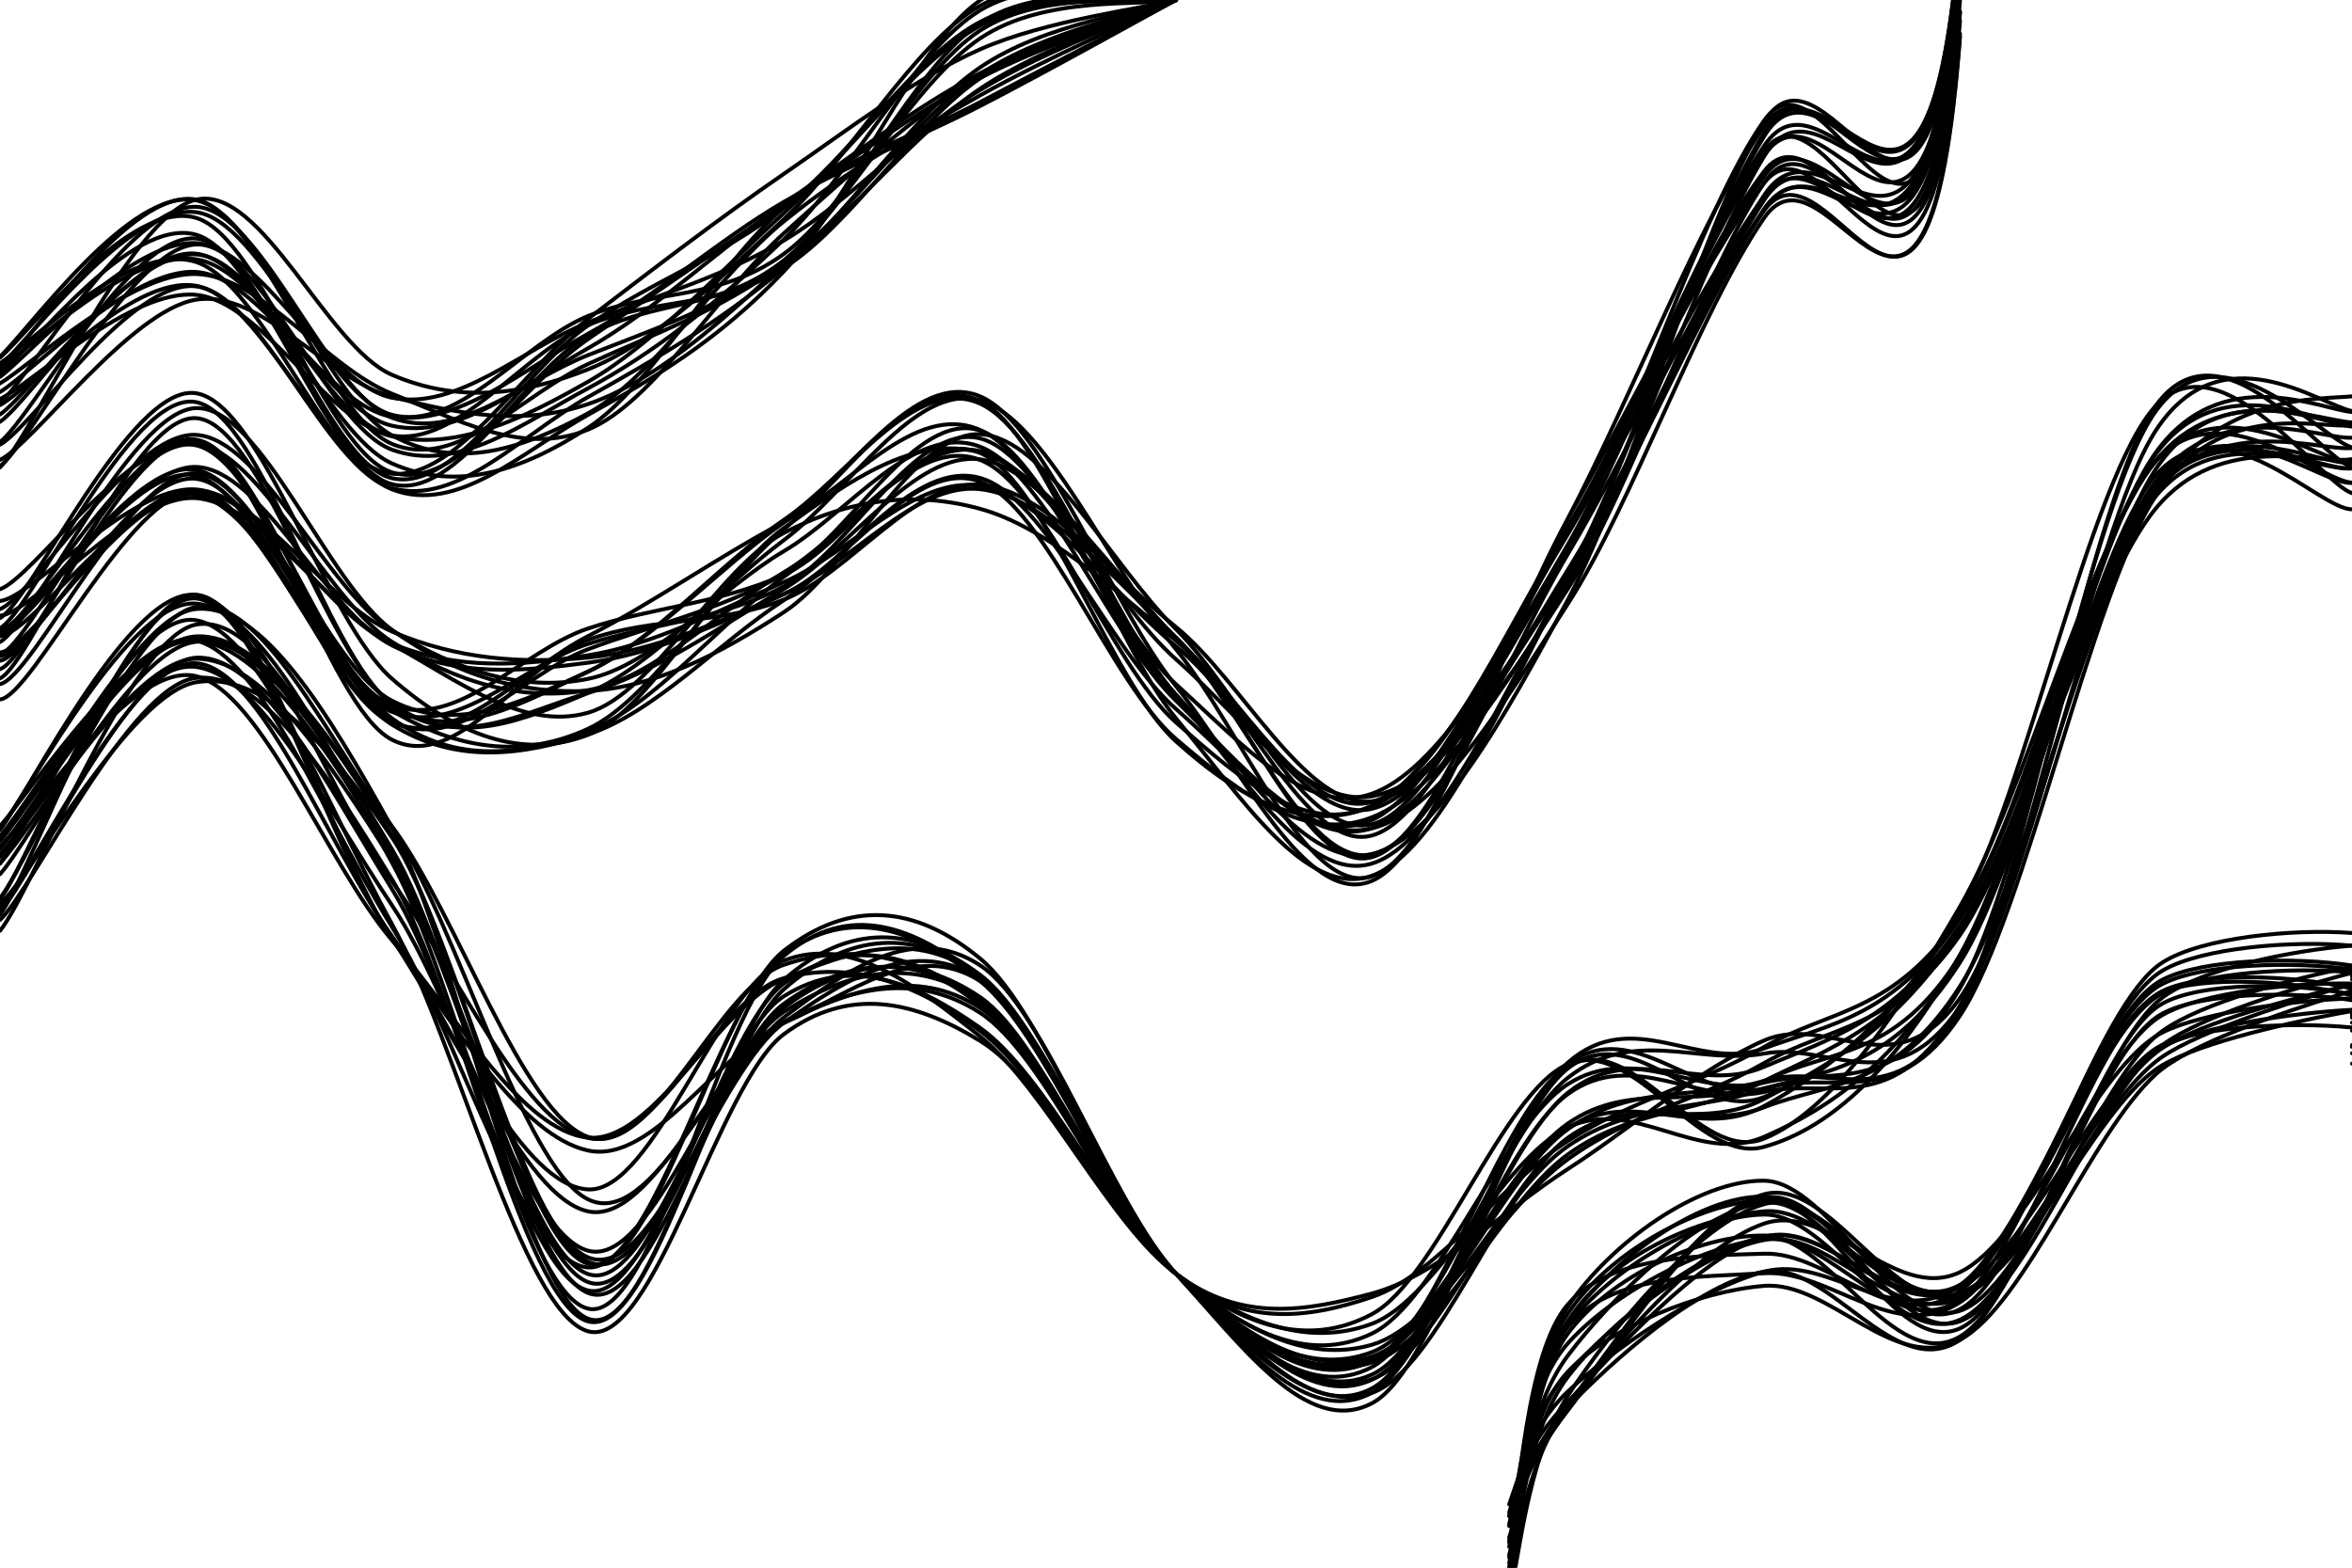 <?xml version="1.0"?>
<!DOCTYPE svg PUBLIC '-//W3C//DTD SVG 1.0//EN'
          'http://www.w3.org/TR/2001/REC-SVG-20010904/DTD/svg10.dtd'>
<svg xmlns:xlink="http://www.w3.org/1999/xlink" style="fill-opacity:1; color-rendering:auto; color-interpolation:auto; text-rendering:auto; stroke:black; stroke-linecap:square; stroke-miterlimit:10; shape-rendering:auto; stroke-opacity:1; fill:black; stroke-dasharray:none; font-weight:normal; stroke-width:1; font-family:'Dialog'; font-style:normal; stroke-linejoin:miter; font-size:12px; stroke-dashoffset:0; image-rendering:auto;" width="600" height="400" xmlns="http://www.w3.org/2000/svg"
><!--Generated by the Batik Graphics2D SVG Generator--><defs id="genericDefs"
  /><g
  ><g style="stroke-linecap:round;"
    ><path style="fill:none;" d="M0 102.931 C8.333 95.059 33.333 52.159 50 52.768 C66.667 53.376 83.333 100.273 100 106.582 C116.667 112.889 133.333 97.194 150 90.616 C166.667 84.037 183.333 78.438 200 67.112 C216.667 55.785 233.333 33.843 250 22.658 C266.667 11.472 291.667 3.776 300 0"
    /></g
    ><g style="stroke-linecap:round;"
    ><path style="fill:none;" d="M0 163.788 C8.333 159.476 33.333 104.644 50 104.131 C66.667 103.618 83.333 148.684 100 160.709 C116.667 172.734 133.333 177.038 150 176.284 C166.667 175.529 183.333 167.095 200 156.179 C216.667 145.264 233.333 110.064 250 110.791 C266.667 111.518 283.333 143.958 300 160.543 C316.667 177.127 333.333 214.534 350 210.299 C366.667 206.064 383.333 161.287 400 135.131 C416.667 108.976 433.333 77.862 450 53.367 C466.667 28.871 491.667 97.054 500 -11.84"
      /><path style="fill:none;" d="M0 233.431 C8.333 222.058 33.333 150.758 50 151.761 C66.667 152.763 83.333 214.158 100 239.445 C116.667 264.732 133.333 302.54 150 303.481 C166.667 304.422 183.333 251.602 200 245.092 C216.667 238.582 233.333 251.104 250 264.422 C266.667 277.74 283.333 312.778 300 325 C316.667 337.222 333.333 343.978 350 337.753 C366.667 331.528 383.333 295.596 400 287.65 C416.667 279.704 433.333 297.386 450 290.078 C466.667 282.77 483.333 271.695 500 243.801 C516.667 215.906 533.333 144.731 550 122.713 C566.667 100.695 591.667 112.145 600 111.693"
      /><path style="fill:none;" d="M385 385.891 C387.5 378.392 389.167 365.238 400 355.004 C410.833 344.77 433.333 329.004 450 324.489 C466.667 319.973 483.333 339.987 500 327.912 C516.667 315.836 533.333 263.427 550 252.035 C566.667 240.643 641.667 247.4 600 259.561"
      /><path style="fill:none;" d="M0 107.632 C8.333 101.754 33.333 62.961 50 64.731 C66.667 66.501 83.333 110.848 100 118.251 C116.667 125.654 133.333 120.017 150 109.148 C166.667 98.28 183.333 66.887 200 53.039 C216.667 39.192 233.333 34.903 250 26.063 C266.667 17.224 291.667 4.344 300 0"
      /><path style="fill:none;" d="M0 168.593 C8.333 167.286 33.333 120.27 50 122.161 C66.667 124.053 83.333 173.577 100 179.944 C116.667 186.311 133.333 165.914 150 160.365 C166.667 154.817 183.333 154.125 200 146.655 C216.667 139.185 233.333 108.462 250 115.547 C266.667 122.632 283.333 174.136 300 189.164 C316.667 204.191 333.333 212.837 350 205.714 C366.667 198.59 383.333 171.778 400 146.423 C416.667 121.07 433.333 79.226 450 53.59 C466.667 27.953 491.667 101.535 500 -7.396"
      /><path style="fill:none;" d="M0 211.438 C8.333 200.439 33.333 152.562 50 154.006 C66.667 155.451 83.333 190.121 100 220.104 C116.667 250.087 133.333 329.942 150 333.904 C166.667 337.866 183.333 257.897 200 243.876 C216.667 229.855 233.333 236.259 250 249.78 C266.667 263.3 283.333 308.689 300 325 C316.667 341.311 333.333 352.726 350 347.646 C366.667 342.566 383.333 306.481 400 294.522 C416.667 282.564 433.333 284.335 450 275.894 C466.667 267.452 483.333 270.623 500 243.874 C516.667 217.124 533.333 138.518 550 115.394 C566.667 92.27 591.667 104.362 600 105.13"
      /><path style="fill:none;" d="M385 409.109 C387.5 398.612 389.167 353.687 400 337.014 C410.833 320.341 433.333 310.602 450 309.074 C466.667 307.546 483.333 336.951 500 327.847 C516.667 318.743 533.333 265.97 550 254.452 C566.667 242.934 641.667 246.98 600 258.738"
      /><path style="fill:none;" d="M0 96.162 C8.333 89.834 33.333 61.145 50 62.031 C66.667 62.918 83.333 98.106 100 101.482 C116.667 104.857 133.333 88.976 150 82.285 C166.667 75.595 183.333 71.223 200 61.34 C216.667 51.456 233.333 33.207 250 22.984 C266.667 12.761 291.667 3.831 300 0"
      /><path style="fill:none;" d="M0 153.349 C8.333 152.497 33.333 123.593 50 124.892 C66.667 126.19 83.333 153.989 100 161.138 C116.667 168.288 133.333 169.391 150 167.789 C166.667 166.186 183.333 158.688 200 151.524 C216.667 144.361 233.333 122.953 250 124.807 C266.667 126.661 283.333 147 300 162.649 C316.667 178.299 333.333 223.39 350 218.704 C366.667 214.018 383.333 163.197 400 134.535 C416.667 105.873 433.333 68.268 450 46.732 C466.667 25.196 491.667 113.107 500 5.318"
      /><path style="fill:none;" d="M0 220.397 C8.333 209.628 33.333 156.92 50 155.387 C66.667 153.854 83.333 181.02 100 211.2 C116.667 241.38 133.333 330.008 150 336.467 C166.667 342.927 183.333 264.583 200 249.958 C216.667 235.332 233.333 236.208 250 248.715 C266.667 261.222 283.333 308.954 300 325 C316.667 341.046 333.333 351.382 350 344.989 C366.667 338.596 383.333 298.166 400 286.641 C416.667 275.115 433.333 284.134 450 275.838 C466.667 267.542 483.333 262.105 500 236.863 C516.667 211.62 533.333 144.177 550 124.385 C566.667 104.594 591.667 118.844 600 118.113"
      /><path style="fill:none;" d="M385 393.528 C387.5 383.202 389.167 351.98 400 338.042 C410.833 324.103 433.333 310.115 450 309.897 C466.667 309.679 483.333 344.324 500 336.733 C516.667 329.143 533.333 278.998 550 264.353 C566.667 249.708 641.667 238.753 600 248.861"
      /><path style="fill:none;" d="M0 100.022 C8.333 94.921 33.333 68.342 50 69.392 C66.667 70.442 83.333 103.693 100 106.323 C116.667 108.952 133.333 94.31 150 85.17 C166.667 76.03 183.333 61.169 200 51.485 C216.667 41.8 233.333 35.644 250 27.064 C266.667 18.483 291.667 4.511 300 0"
      /><path style="fill:none;" d="M0 167.073 C8.333 164.115 33.333 108.639 50 112.252 C66.667 115.865 83.333 180.25 100 188.75 C116.667 197.251 133.333 169.22 150 163.257 C166.667 157.294 183.333 159.571 200 152.972 C216.667 146.373 233.333 122.491 250 123.662 C266.667 124.834 283.333 146.537 300 160 C316.667 173.463 333.333 206.597 350 204.442 C366.667 202.287 383.333 172.185 400 147.073 C416.667 121.96 433.333 76.704 450 53.766 C466.667 30.828 491.667 118.406 500 9.445"
      /><path style="fill:none;" d="M0 213.373 C8.333 203.948 33.333 159.594 50 163.45 C66.667 167.305 83.333 209.848 100 236.506 C116.667 263.163 133.333 322.25 150 323.394 C166.667 324.538 183.333 255.557 200 243.37 C216.667 231.182 233.333 236.664 250 250.269 C266.667 263.874 283.333 308.065 300 325 C316.667 341.935 333.333 357.662 350 351.881 C366.667 346.101 383.333 302.232 400 290.318 C416.667 278.405 433.333 289.173 450 280.401 C466.667 271.629 483.333 262.809 500 237.686 C516.667 212.564 533.333 149.758 550 129.667 C566.667 109.576 591.667 118.75 600 117.139"
      /><path style="fill:none;" d="M385 402.203 C387.5 392.238 389.167 354.699 400 340.208 C410.833 325.716 433.333 315.117 450 315.253 C466.667 315.389 483.333 350.918 500 341.026 C516.667 331.133 533.333 271.48 550 255.9 C566.667 240.321 641.667 236.031 600 247.548"
      /><path style="fill:none;" d="M0 91.262 C8.333 83.86 33.333 50.711 50 55.589 C66.667 60.467 83.333 115.372 100 120.528 C116.667 125.684 133.333 97.888 150 86.525 C166.667 75.163 183.333 63.452 200 52.352 C216.667 41.251 233.333 28.649 250 19.924 C266.667 11.198 291.667 3.321 300 0"
      /><path style="fill:none;" d="M0 170.738 C8.333 167.771 33.333 109.999 50 112.199 C66.667 114.4 83.333 175.029 100 183.939 C116.667 192.849 133.333 171.901 150 165.661 C166.667 159.421 183.333 155.799 200 146.496 C216.667 137.193 233.333 104.508 250 109.843 C266.667 115.177 283.333 161.583 300 178.501 C316.667 195.419 333.333 215.431 350 211.352 C366.667 207.272 383.333 179.974 400 154.022 C416.667 128.071 433.333 79.878 450 55.644 C466.667 31.41 491.667 117.89 500 8.616"
      /><path style="fill:none;" d="M0 217.937 C8.333 209.632 33.333 167.994 50 170.17 C66.667 172.346 83.333 206.17 100 230.994 C116.667 255.819 133.333 314.59 150 319.117 C166.667 323.644 183.333 268.823 200 258.156 C216.667 247.489 233.333 243.974 250 255.115 C266.667 266.255 283.333 310.811 300 325 C316.667 339.189 333.333 348.312 350 340.247 C366.667 332.182 383.333 287.278 400 276.61 C416.667 265.941 433.333 280.312 450 276.235 C466.667 272.159 483.333 280.717 500 252.15 C516.667 223.583 533.333 127.829 550 104.834 C566.667 81.839 591.667 111.65 600 114.178"
      /><path style="fill:none;" d="M385 399.766 C387.5 392.884 389.167 373.3 400 358.707 C410.833 344.115 433.333 317.897 450 312.211 C466.667 306.524 483.333 332.563 500 324.589 C516.667 316.615 533.333 274.974 550 264.366 C566.667 253.758 641.667 250.834 600 260.94"
      /><path style="fill:none;" d="M0 103.365 C8.333 98.852 33.333 70.003 50 72.922 C66.667 75.841 83.333 119.472 100 120.879 C116.667 122.285 133.333 94.118 150 81.361 C166.667 68.604 183.333 55.798 200 44.337 C216.667 32.876 233.333 19.986 250 12.596 C266.667 5.207 291.667 2.099 300 0"
      /><path style="fill:none;" d="M0 160.298 C8.333 155.73 33.333 99.367 50 102.597 C66.667 105.826 83.333 167.308 100 179.675 C116.667 192.043 133.333 181.706 150 176.802 C166.667 171.898 183.333 160.185 200 150.253 C216.667 140.32 233.333 115.086 250 117.207 C266.667 119.328 283.333 148.411 300 162.979 C316.667 177.547 333.333 209.39 350 204.614 C366.667 199.838 383.333 162.212 400 134.322 C416.667 106.433 433.333 62.492 450 37.276 C466.667 12.059 491.667 89.237 500 -16.976"
      /><path style="fill:none;" d="M0 218.746 C8.333 208.454 33.333 155.408 50 158.248 C66.667 161.088 83.333 205.548 100 235.786 C116.667 266.024 133.333 334.999 150 339.676 C166.667 344.353 183.333 276.202 200 263.85 C216.667 251.499 233.333 255.376 250 265.568 C266.667 275.76 283.333 310.221 300 325 C316.667 339.779 333.333 363.153 350 354.244 C366.667 345.335 383.333 284.305 400 271.546 C416.667 258.786 433.333 282.019 450 277.688 C466.667 273.356 483.333 271.636 500 245.557 C516.667 219.478 533.333 140.482 550 121.213 C566.667 101.944 591.667 130.145 600 129.943"
      /><path style="fill:none;" d="M385 406.041 C387.5 395.805 389.167 352.114 400 338.585 C410.833 325.057 433.333 325.923 450 324.872 C466.667 323.82 483.333 343.081 500 332.276 C516.667 321.471 533.333 272.24 550 260.042 C566.667 247.844 641.667 248.26 600 259.087"
      /><path style="fill:none;" d="M0 93.959 C8.333 88.319 33.333 63.718 50 66.162 C66.667 68.605 83.333 104.835 100 108.618 C116.667 112.402 133.333 98.306 150 88.863 C166.667 79.42 183.333 63.656 200 51.959 C216.667 40.263 233.333 27.343 250 18.683 C266.667 10.023 291.667 3.114 300 0"
      /><path style="fill:none;" d="M0 161.651 C8.333 159.841 33.333 118.637 50 119.14 C66.667 119.642 83.333 156.34 100 164.666 C116.667 172.993 133.333 171.274 150 169.097 C166.667 166.921 183.333 159.306 200 151.606 C216.667 143.906 233.333 116.736 250 122.895 C266.667 129.053 283.333 174.283 300 188.556 C316.667 202.829 333.333 215.15 350 208.532 C366.667 201.913 383.333 176.946 400 148.847 C416.667 120.747 433.333 67.51 450 39.933 C466.667 12.356 491.667 90.042 500 -16.614"
      /><path style="fill:none;" d="M0 215.965 C8.333 208.052 33.333 168.53 50 172.52 C66.667 176.51 83.333 220.281 100 239.904 C116.667 259.527 133.333 288.62 150 290.258 C166.667 291.896 183.333 256.582 200 249.733 C216.667 242.883 233.333 236.617 250 249.162 C266.667 261.706 283.333 306.854 300 325 C316.667 343.146 333.333 366.773 350 358.038 C366.667 349.303 383.333 285.611 400 272.591 C416.667 259.57 433.333 286.606 450 279.915 C466.667 273.224 483.333 261.848 500 232.445 C516.667 203.042 533.333 121.265 550 103.496 C566.667 85.726 591.667 123.078 600 125.829"
      /><path style="fill:none;" d="M385 383.86 C387.5 376.793 389.167 368.974 400 357.6 C410.833 346.225 433.333 320.511 450 315.615 C466.667 310.718 483.333 338.482 500 328.219 C516.667 317.957 533.333 263.95 550 254.039 C566.667 244.128 641.667 256.926 600 268.752"
      /><path style="fill:none;" d="M0 117.341 C8.333 113.419 33.333 79.151 50 76.465 C66.667 73.779 83.333 96.785 100 101.225 C116.667 105.665 133.333 108.771 150 103.105 C166.667 97.438 183.333 82.775 200 67.227 C216.667 51.678 233.333 21.017 250 9.813 C266.667 -1.392 291.667 1.635 300 0"
      /><path style="fill:none;" d="M0 173.099 C8.333 169.213 33.333 105.609 50 106.687 C66.667 107.764 83.333 167.877 100 179.565 C116.667 191.252 133.333 183.771 150 176.809 C166.667 169.848 183.333 150.241 200 137.795 C216.667 125.349 233.333 97.488 250 102.134 C266.667 106.779 283.333 145.428 300 165.669 C316.667 185.911 333.333 229.15 350 223.583 C366.667 218.016 383.333 164.161 400 132.267 C416.667 100.373 433.333 56.646 450 32.217 C466.667 7.788 491.667 91.063 500 -14.306"
      /><path style="fill:none;" d="M0 232.517 C8.333 223.821 33.333 168.763 50 167.82 C66.667 166.876 83.333 199.947 100 226.856 C116.667 253.765 133.333 325.259 150 329.273 C166.667 333.287 183.333 263.215 200 250.941 C216.667 238.667 233.333 243.285 250 255.628 C266.667 267.971 283.333 309.739 300 325 C316.667 340.261 333.333 355.531 350 347.194 C366.667 338.856 383.333 288.036 400 274.974 C416.667 261.912 433.333 271.847 450 268.82 C466.667 265.792 483.333 281.678 500 256.811 C516.667 231.944 533.333 144.343 550 119.618 C566.667 94.893 591.667 108.397 600 108.46"
      /><path style="fill:none;" d="M385 394.667 C387.5 383.462 389.167 345.231 400 332.767 C410.833 320.304 433.333 320.441 450 319.885 C466.667 319.329 483.333 341.283 500 329.431 C516.667 317.579 533.333 261.599 550 248.773 C566.667 235.947 641.667 239.772 600 252.476"
      /><path style="fill:none;" d="M0 97.829 C8.333 92.813 33.333 69.468 50 69.908 C66.667 70.348 83.333 93.85 100 100.469 C116.667 107.088 133.333 116.45 150 109.621 C166.667 102.793 183.333 74.542 200 59.498 C216.667 44.455 233.333 29.276 250 19.359 C266.667 9.443 291.667 3.227 300 0"
      /><path style="fill:none;" d="M0 161.363 C8.333 159.921 33.333 117.51 50 121.347 C66.667 125.184 83.333 177.558 100 184.386 C116.667 191.213 133.333 170.847 150 162.314 C166.667 153.781 183.333 141.955 200 133.186 C216.667 124.417 233.333 102.368 250 109.702 C266.667 117.037 283.333 159.161 300 177.193 C316.667 195.224 333.333 221.93 350 217.89 C366.667 213.849 383.333 184.065 400 152.949 C416.667 121.832 433.333 58.651 450 31.191 C466.667 3.73 491.667 93.383 500 -11.816"
      /><path style="fill:none;" d="M0 237.488 C8.333 227.383 33.333 162.443 50 159.368 C66.667 156.294 83.333 192.133 100 219.041 C116.667 245.949 133.333 313.832 150 320.817 C166.667 327.801 183.333 272.794 200 260.946 C216.667 249.098 233.333 239.054 250 249.729 C266.667 260.405 283.333 308.489 300 325 C316.667 341.511 333.333 357.617 350 348.795 C366.667 339.973 383.333 281.781 400 272.069 C416.667 262.357 433.333 297.317 450 290.525 C466.667 283.734 483.333 260.156 500 231.319 C516.667 202.483 533.333 138.097 550 117.508 C566.667 96.919 591.667 107.37 600 107.785"
      /><path style="fill:none;" d="M385 392.254 C387.5 385.419 389.167 370.293 400 358.992 C410.833 347.692 433.333 327.305 450 324.453 C466.667 321.601 483.333 353.104 500 341.882 C516.667 330.661 533.333 269.595 550 257.121 C566.667 244.647 641.667 255.727 600 267.04"
      /><path style="fill:none;" d="M0 105.764 C8.333 99.916 33.333 64.021 50 64.911 C66.667 65.801 83.333 108.094 100 111.104 C116.667 114.115 133.333 90.101 150 82.973 C166.667 75.845 183.333 78.836 200 68.338 C216.667 57.839 233.333 31.373 250 19.983 C266.667 8.594 291.667 3.331 300 0"
      /><path style="fill:none;" d="M0 174.551 C8.333 173.012 33.333 119.724 50 120.767 C66.667 121.81 83.333 172.371 100 180.81 C116.667 189.249 133.333 179.321 150 171.401 C166.667 163.482 183.333 145.007 200 133.294 C216.667 121.581 233.333 94.159 250 101.122 C266.667 108.085 283.333 154.466 300 175.071 C316.667 195.675 333.333 231.869 350 224.749 C366.667 217.629 383.333 162.309 400 132.349 C416.667 102.39 433.333 68.045 450 44.993 C466.667 21.941 491.667 101.536 500 -5.963"
      /><path style="fill:none;" d="M0 220.211 C8.333 211.557 33.333 168.198 50 168.08 C66.667 167.962 83.333 193.339 100 219.504 C116.667 245.669 133.333 319.291 150 325.07 C166.667 330.849 183.333 264.649 200 254.178 C216.667 243.708 233.333 250.442 250 262.246 C266.667 274.05 283.333 310.038 300 325 C316.667 339.962 333.333 359.717 350 352.017 C366.667 344.318 383.333 292.103 400 278.802 C416.667 265.502 433.333 279.334 450 272.215 C466.667 265.096 483.333 260.637 500 236.086 C516.667 211.535 533.333 144.338 550 124.908 C566.667 105.477 591.667 120.322 600 119.504"
      /><path style="fill:none;" d="M385 401.743 C387.5 390.927 389.167 351.04 400 335.102 C410.833 319.163 433.333 306.989 450 306.113 C466.667 305.237 483.333 335.728 500 329.846 C516.667 323.963 533.333 284.146 550 270.819 C566.667 257.491 641.667 240.85 600 249.88"
      /><path style="fill:none;" d="M0 91.037 C8.333 82.888 33.333 47.763 50 51.105 C66.667 54.447 83.333 102.03 100 111.09 C116.667 120.15 133.333 114.57 150 105.465 C166.667 96.359 183.333 69.976 200 56.459 C216.667 42.942 233.333 33.772 250 24.362 C266.667 14.953 291.667 4.06 300 0"
      /><path style="fill:none;" d="M0 167.424 C8.333 166.661 33.333 122.51 50 125.422 C66.667 128.334 83.333 174.571 100 184.895 C116.667 195.22 133.333 192.668 150 187.37 C166.667 182.072 183.333 164.012 200 153.108 C216.667 142.204 233.333 117.317 250 121.947 C266.667 126.578 283.333 166.346 300 180.891 C316.667 195.437 333.333 216.804 350 209.22 C366.667 201.636 383.333 162.964 400 135.386 C416.667 107.808 433.333 65.795 450 43.754 C466.667 21.712 491.667 110.428 500 3.135"
      /><path style="fill:none;" d="M0 231.647 C8.333 223.185 33.333 168.024 50 169.227 C66.667 170.43 83.333 215.558 100 238.866 C116.667 262.175 133.333 305.443 150 309.077 C166.667 312.712 183.333 269.12 200 260.675 C216.667 252.23 233.333 247.688 250 258.409 C266.667 269.13 283.333 310.883 300 325 C316.667 339.117 333.333 347.985 350 343.112 C366.667 338.239 383.333 307.736 400 295.76 C416.667 283.784 433.333 280.787 450 271.255 C466.667 261.723 483.333 262.69 500 238.571 C516.667 214.451 533.333 146.387 550 126.54 C566.667 106.692 591.667 120.574 600 119.484"
      /><path style="fill:none;" d="M385 406.995 C387.5 399.67 389.167 372.677 400 356.053 C410.833 339.429 433.333 311.908 450 307.25 C466.667 302.591 483.333 337.484 500 328.102 C516.667 318.72 533.333 262.506 550 250.959 C566.667 239.411 641.667 246.478 600 258.818"
      /><path style="fill:none;" d="M0 119.267 C8.333 111.09 33.333 54.877 50 50.939 C66.667 47.001 83.333 88.418 100 95.636 C116.667 102.855 133.333 100.872 150 94.25 C166.667 87.627 183.333 71.36 200 55.9 C216.667 40.441 233.333 10.808 250 1.491 C266.667 -7.826 291.667 0.248 300 0"
      /><path style="fill:none;" d="M0 166.489 C8.333 165.87 33.333 123.817 50 126.29 C66.667 128.763 83.333 171.384 100 181.329 C116.667 191.274 133.333 193.673 150 185.961 C166.667 178.248 183.333 148.997 200 135.054 C216.667 121.109 233.333 94.257 250 102.297 C266.667 110.337 283.333 163.103 300 183.295 C316.667 203.487 333.333 229.399 350 223.447 C366.667 217.496 383.333 179.022 400 147.588 C416.667 116.154 433.333 62.381 450 34.844 C466.667 7.306 491.667 88.169 500 -17.639"
      /><path style="fill:none;" d="M0 211.83 C8.333 200.467 33.333 149.64 50 151.821 C66.667 154.002 83.333 201.831 100 224.917 C116.667 248.003 133.333 286.227 150 290.337 C166.667 294.448 183.333 254.133 200 249.581 C216.667 245.029 233.333 250.456 250 263.026 C266.667 275.595 283.333 310.385 300 325 C316.667 339.615 333.333 358.359 350 350.715 C366.667 343.071 383.333 291.151 400 279.135 C416.667 267.119 433.333 282.379 450 278.619 C466.667 274.86 483.333 285.78 500 256.579 C516.667 227.378 533.333 126.299 550 103.414 C566.667 80.528 591.667 116.5 600 119.264"
      /><path style="fill:none;" d="M385 386.685 C387.5 378.382 389.167 361.892 400 350.177 C410.833 338.462 433.333 319.564 450 316.396 C466.667 313.228 483.333 339.136 500 331.168 C516.667 323.199 533.333 281.735 550 268.586 C566.667 255.436 641.667 242.867 600 252.269"
      /><path style="fill:none;" d="M0 118.934 C8.333 112.663 33.333 63.073 50 62.373 C66.667 61.674 83.333 108.619 100 114.737 C116.667 120.856 133.333 108.033 150 99.084 C166.667 90.136 183.333 77.117 200 61.047 C216.667 44.976 233.333 12.837 250 2.663 C266.667 -7.512 291.667 0.444 300 0"
      /><path style="fill:none;" d="M0 157.724 C8.333 152.779 33.333 97.753 50 100.331 C66.667 102.909 83.333 158.661 100 173.189 C116.667 187.717 133.333 193.914 150 187.499 C166.667 181.083 183.333 146.704 200 134.695 C216.667 122.686 233.333 110.764 250 115.446 C266.667 120.127 283.333 145.69 300 162.785 C316.667 179.879 333.333 221.59 350 218.01 C366.667 214.43 383.333 169.325 400 141.304 C416.667 113.283 433.333 75.465 450 49.884 C466.667 24.303 491.667 96.133 500 -12.181"
      /><path style="fill:none;" d="M0 230.716 C8.333 223.063 33.333 176.919 50 174.082 C66.667 171.245 83.333 188.967 100 213.695 C116.667 238.423 133.333 317.641 150 322.45 C166.667 327.259 183.333 255.532 200 242.548 C216.667 229.564 233.333 230.801 250 244.543 C266.667 258.285 283.333 308.012 300 325 C316.667 341.988 333.333 352.671 350 346.474 C366.667 340.276 383.333 298.522 400 287.816 C416.667 277.109 433.333 291.306 450 282.236 C466.667 273.166 483.333 259.565 500 233.394 C516.667 207.223 533.333 145.055 550 125.209 C566.667 105.364 591.667 115.189 600 114.32"
      /><path style="fill:none;" d="M385 389.398 C387.5 382.701 389.167 373.77 400 359.821 C410.833 345.871 433.333 309.485 450 305.701 C466.667 301.917 483.333 343.408 500 337.116 C516.667 330.824 533.333 282.741 550 267.948 C566.667 253.154 641.667 238.847 600 248.356"
      /><path style="fill:none;" d="M0 112.795 C8.333 106.27 33.333 59.313 50 60.85 C66.667 62.387 83.333 118.318 100 122.018 C116.667 125.719 133.333 94.557 150 83.052 C166.667 71.546 183.333 65.892 200 52.984 C216.667 40.077 233.333 14.435 250 5.605 C266.667 -3.226 291.667 0.934 300 0"
      /><path style="fill:none;" d="M0 155.411 C8.333 152.238 33.333 110.056 50 110.962 C66.667 111.867 83.333 150.469 100 160.844 C116.667 171.22 133.333 176.584 150 173.213 C166.667 169.841 183.333 150.489 200 140.616 C216.667 130.742 233.333 107.605 250 113.971 C266.667 120.337 283.333 162.59 300 178.812 C316.667 195.034 333.333 216.885 350 211.304 C366.667 205.723 383.333 172.026 400 145.325 C416.667 118.624 433.333 76.814 450 51.099 C466.667 25.384 491.667 99.552 500 -8.964"
      /><path style="fill:none;" d="M0 223.061 C8.333 213.687 33.333 165.405 50 163.754 C66.667 162.103 83.333 186.794 100 213.156 C116.667 239.519 133.333 314.195 150 321.928 C166.667 329.661 183.333 272.162 200 259.555 C216.667 246.949 233.333 235.382 250 246.289 C266.667 257.197 283.333 306.822 300 325 C316.667 343.178 333.333 364.339 350 355.354 C366.667 346.37 383.333 285.734 400 271.092 C416.667 256.45 433.333 273.622 450 267.503 C466.667 261.384 483.333 259.357 500 234.378 C516.667 209.399 533.333 136.991 550 117.629 C566.667 98.266 591.667 117.809 600 118.204"
      /><path style="fill:none;" d="M385 397.41 C387.5 386.935 389.167 352.5 400 337.151 C410.833 321.801 433.333 305.017 450 305.313 C466.667 305.61 483.333 346.545 500 338.931 C516.667 331.317 533.333 271.613 550 259.632 C566.667 247.65 641.667 256.146 600 267.041"
      /><path style="fill:none;" d="M0 101.827 C8.333 97.698 33.333 73.644 50 75.227 C66.667 76.811 83.333 107.636 100 111.33 C116.667 115.025 133.333 106.888 150 97.393 C166.667 87.898 183.333 69.496 200 54.363 C216.667 39.23 233.333 15.655 250 6.595 C266.667 -2.466 291.667 1.099 300 0"
      /><path style="fill:none;" d="M0 178.465 C8.333 177.694 33.333 124.845 50 125.374 C66.667 125.902 83.333 175.148 100 181.637 C116.667 188.126 133.333 169.644 150 164.307 C166.667 158.97 183.333 158.355 200 149.614 C216.667 140.873 233.333 107.699 250 111.862 C266.667 116.025 283.333 159.484 300 174.592 C316.667 189.7 333.333 208.462 350 202.511 C366.667 196.559 383.333 167.506 400 138.886 C416.667 110.266 433.333 54.607 450 30.79 C466.667 6.973 491.667 101.115 500 -4.016"
      /><path style="fill:none;" d="M0 214.65 C8.333 205.099 33.333 162.354 50 162.693 C66.667 163.032 83.333 188.815 100 216.683 C116.667 244.551 133.333 323.168 150 329.9 C166.667 336.632 183.333 269.659 200 257.077 C216.667 244.495 233.333 243.09 250 254.41 C266.667 265.731 283.333 312.396 300 325 C316.667 337.604 333.333 334.495 350 330.037 C366.667 325.579 383.333 309.011 400 298.254 C416.667 287.497 433.333 272.763 450 265.497 C466.667 258.231 483.333 278.338 500 254.658 C516.667 230.978 533.333 145.325 550 123.418 C566.667 101.511 591.667 123.786 600 123.217"
      /><path style="fill:none;" d="M385 400.121 C387.5 391.998 389.167 365.361 400 351.262 C410.833 337.163 433.333 319.314 450 315.525 C466.667 311.736 483.333 336.441 500 328.526 C516.667 320.611 533.333 278.962 550 268.035 C566.667 257.108 641.667 253.471 600 262.965"
      /><path style="fill:none;" d="M0 113.454 C8.333 108.963 33.333 71.206 50 73.056 C66.667 74.906 83.333 119.844 100 124.553 C116.667 129.262 133.333 110.672 150 101.312 C166.667 91.951 183.333 82.404 200 68.389 C216.667 54.374 233.333 28.62 250 17.221 C266.667 5.823 291.667 2.87 300 0"
      /><path style="fill:none;" d="M0 162.356 C8.333 161.583 33.333 125.056 50 125.362 C66.667 125.668 83.333 157.221 100 164.194 C116.667 171.166 133.333 169.81 150 167.198 C166.667 164.586 183.333 155.722 200 148.52 C216.667 141.318 233.333 121.254 250 123.985 C266.667 126.716 283.333 151.177 300 164.905 C316.667 178.633 333.333 210.454 350 206.352 C366.667 202.249 383.333 168.256 400 140.289 C416.667 112.322 433.333 61.448 450 38.551 C466.667 15.654 491.667 109.333 500 2.908"
      /><path style="fill:none;" d="M0 210.81 C8.333 201.389 33.333 162.24 50 163.471 C66.667 164.702 83.333 190.919 100 218.195 C116.667 245.471 133.333 320.813 150 327.128 C166.667 333.442 183.333 268.113 200 256.082 C216.667 244.051 233.333 243.457 250 254.943 C266.667 266.429 283.333 309.648 300 325 C316.667 340.352 333.333 353.203 350 347.053 C366.667 340.902 383.333 299.977 400 288.097 C416.667 276.218 433.333 280.804 450 275.775 C466.667 270.745 483.333 285.587 500 257.921 C516.667 230.254 533.333 135.28 550 109.775 C566.667 84.269 591.667 103.183 600 104.888"
      /><path style="fill:none;" d="M385 396.744 C387.5 388.404 389.167 361.401 400 349.961 C410.833 338.52 433.333 329.449 450 328.099 C466.667 326.75 483.333 350.868 500 341.861 C516.667 332.853 533.333 289.165 550 274.053 C566.667 258.941 641.667 242.698 600 251.19"
      /><path style="fill:none;" d="M0 92.709 C8.333 87.183 33.333 61.487 50 66.845 C66.667 72.203 83.333 118.354 100 124.855 C116.667 131.356 133.333 115.126 150 105.852 C166.667 96.578 183.333 86.833 200 69.21 C216.667 51.587 233.333 11.648 250 0.113 C266.667 -11.422 291.667 0.019 300 0"
      /><path style="fill:none;" d="M0 150.339 C8.333 147.526 33.333 110.885 50 113.123 C66.667 115.36 83.333 153.269 100 163.766 C116.667 174.263 133.333 179.066 150 176.104 C166.667 173.142 183.333 155.792 200 145.997 C216.667 136.202 233.333 110.945 250 117.335 C266.667 123.724 283.333 169.629 300 184.332 C316.667 199.035 333.333 213.568 350 205.554 C366.667 197.541 383.333 163.896 400 136.251 C416.667 108.605 433.333 64.087 450 39.681 C466.667 15.276 491.667 96.433 500 -10.18"
      /><path style="fill:none;" d="M0 229.589 C8.333 218.372 33.333 151.071 50 152.697 C66.667 154.322 83.333 215.865 100 239.341 C116.667 262.816 133.333 289.942 150 293.55 C166.667 297.157 183.333 268.194 200 260.987 C216.667 253.78 233.333 239.636 250 250.305 C266.667 260.974 283.333 307.486 300 325 C316.667 342.514 333.333 361.166 350 355.388 C366.667 349.61 383.333 302.473 400 290.331 C416.667 278.19 433.333 288.988 450 282.538 C466.667 276.089 483.333 277.843 500 251.634 C516.667 225.425 533.333 150.37 550 125.284 C566.667 100.199 591.667 102.001 600 101.121"
      /><path style="fill:none;" d="M385 393.018 C387.5 383.992 389.167 360.198 400 345.84 C410.833 331.482 433.333 308.834 450 306.868 C466.667 304.902 483.333 342.887 500 334.045 C516.667 325.202 533.333 265.043 550 253.811 C566.667 242.579 641.667 254.786 600 266.651"
      /><path style="fill:none;" d="M0 94.293 C8.333 86.113 33.333 47.758 50 50.92 C66.667 54.081 83.333 106.268 100 113.263 C116.667 120.257 133.333 100.562 150 92.887 C166.667 85.211 183.333 79.529 200 67.209 C216.667 54.888 233.333 30.165 250 18.964 C266.667 7.763 291.667 3.161 300 0"
      /><path style="fill:none;" d="M0 157.096 C8.333 156.613 33.333 125.882 50 127.102 C66.667 128.321 83.333 155.289 100 164.414 C116.667 173.538 133.333 186.593 150 181.85 C166.667 177.108 183.333 144.631 200 135.959 C216.667 127.287 233.333 125.231 250 129.817 C266.667 134.404 283.333 149.586 300 163.478 C316.667 177.371 333.333 217.781 350 213.171 C366.667 208.561 383.333 162.995 400 135.819 C416.667 108.644 433.333 73.373 450 50.119 C466.667 26.864 491.667 104.645 500 -3.708"
      /><path style="fill:none;" d="M0 216.62 C8.333 207.018 33.333 163.272 50 162.385 C66.667 161.499 83.333 187.364 100 211.302 C116.667 235.24 133.333 297.743 150 306.014 C166.667 314.286 183.333 269.074 200 260.93 C216.667 252.785 233.333 246.47 250 257.148 C266.667 267.826 283.333 311.976 300 325 C316.667 338.024 333.333 344.205 350 335.29 C366.667 326.374 383.333 278.615 400 271.505 C416.667 264.394 433.333 297.273 450 292.626 C466.667 287.98 483.333 273.096 500 243.625 C516.667 214.153 533.333 138.262 550 115.797 C566.667 93.332 591.667 108.135 600 108.836"
      /><path style="fill:none;" d="M385 388.873 C387.5 379.325 389.167 354.832 400 342.712 C410.833 330.593 433.333 318.012 450 316.157 C466.667 314.301 483.333 343.144 500 331.578 C516.667 320.013 533.333 260.517 550 246.766 C566.667 233.014 641.667 236.033 600 249.072"
      /><path style="fill:none;" d="M0 93.377 C8.333 85.734 33.333 52.06 50 54.137 C66.667 56.214 83.333 101.425 100 105.842 C116.667 110.258 133.333 87.482 150 80.635 C166.667 73.788 183.333 76.9 200 64.761 C216.667 52.623 233.333 18.597 250 7.803 C266.667 -2.991 291.667 1.3 300 0"
      /><path style="fill:none;" d="M0 161.386 C8.333 158.655 33.333 109.967 50 113.617 C66.667 117.268 83.333 171.147 100 183.288 C116.667 195.429 133.333 192.485 150 186.465 C166.667 180.446 183.333 159.068 200 147.169 C216.667 135.271 233.333 111.567 250 115.076 C266.667 118.585 283.333 153.542 300 168.223 C316.667 182.905 333.333 206.171 350 203.164 C366.667 200.156 383.333 176.261 400 150.179 C416.667 124.097 433.333 71.694 450 46.673 C466.667 21.652 491.667 107.833 500 0.054"
      /><path style="fill:none;" d="M0 229.192 C8.333 218.334 33.333 157.915 50 154.853 C66.667 151.79 83.333 188.28 100 210.818 C116.667 233.356 133.333 284.19 150 290.08 C166.667 295.97 183.333 251.762 200 246.158 C216.667 240.555 233.333 243.32 250 256.46 C266.667 269.601 283.333 310.06 300 325 C316.667 339.94 333.333 351.529 350 346.101 C366.667 340.672 383.333 303.791 400 292.428 C416.667 281.066 433.333 283.473 450 277.926 C466.667 272.378 483.333 284.394 500 259.145 C516.667 233.897 533.333 151.544 550 126.435 C566.667 101.326 591.667 109.563 600 108.491"
      /><path style="fill:none;" d="M385 386.88 C387.5 379.933 389.167 372.012 400 358.32 C410.833 344.627 433.333 309.314 450 304.725 C466.667 300.136 483.333 336.102 500 330.787 C516.667 325.472 533.333 284.692 550 272.834 C566.667 260.976 641.667 250.945 600 259.639"
      /><path style="fill:none;" d="M0 95.264 C8.333 88.578 33.333 55.168 50 59.882 C66.667 64.595 83.333 119.249 100 123.543 C116.667 127.838 133.333 95.178 150 85.65 C166.667 76.123 183.333 79.666 200 66.378 C216.667 53.089 233.333 16.98 250 5.917 C266.667 -5.146 291.667 0.986 300 0"
      /><path style="fill:none;" d="M0 160.76 C8.333 159.071 33.333 116.863 50 119.868 C66.667 122.874 83.333 170.214 100 178.793 C116.667 187.371 133.333 179.033 150 171.339 C166.667 163.644 183.333 144.022 200 132.628 C216.667 121.234 233.333 95.509 250 102.973 C266.667 110.437 283.333 157.855 300 177.413 C316.667 196.972 333.333 225.437 350 220.322 C366.667 215.208 383.333 177.802 400 146.725 C416.667 115.648 433.333 61.29 450 33.86 C466.667 6.43 491.667 87.789 500 -17.854"
      /><path style="fill:none;" d="M0 234.73 C8.333 226.893 33.333 174.709 50 172.981 C66.667 171.254 83.333 197.003 100 224.364 C116.667 251.726 133.333 332.478 150 337.149 C166.667 341.821 183.333 267.09 200 252.393 C216.667 237.696 233.333 236.866 250 248.968 C266.667 261.069 283.333 311.339 300 325 C316.667 338.661 333.333 336.582 350 330.93 C366.667 325.279 383.333 301.721 400 291.091 C416.667 280.461 433.333 276.731 450 267.15 C466.667 257.57 483.333 258.532 500 233.607 C516.667 208.682 533.333 136.009 550 117.6 C566.667 99.19 591.667 122.75 600 123.15"
      /><path style="fill:none;" d="M385 398.858 C387.5 387.75 389.167 349.618 400 333.352 C410.833 317.086 433.333 301.078 450 301.261 C466.667 301.445 483.333 340.08 500 334.453 C516.667 328.827 533.333 278.013 550 267.503 C566.667 256.993 641.667 261.81 600 271.393"
    /></g
  ></g
></svg
>

